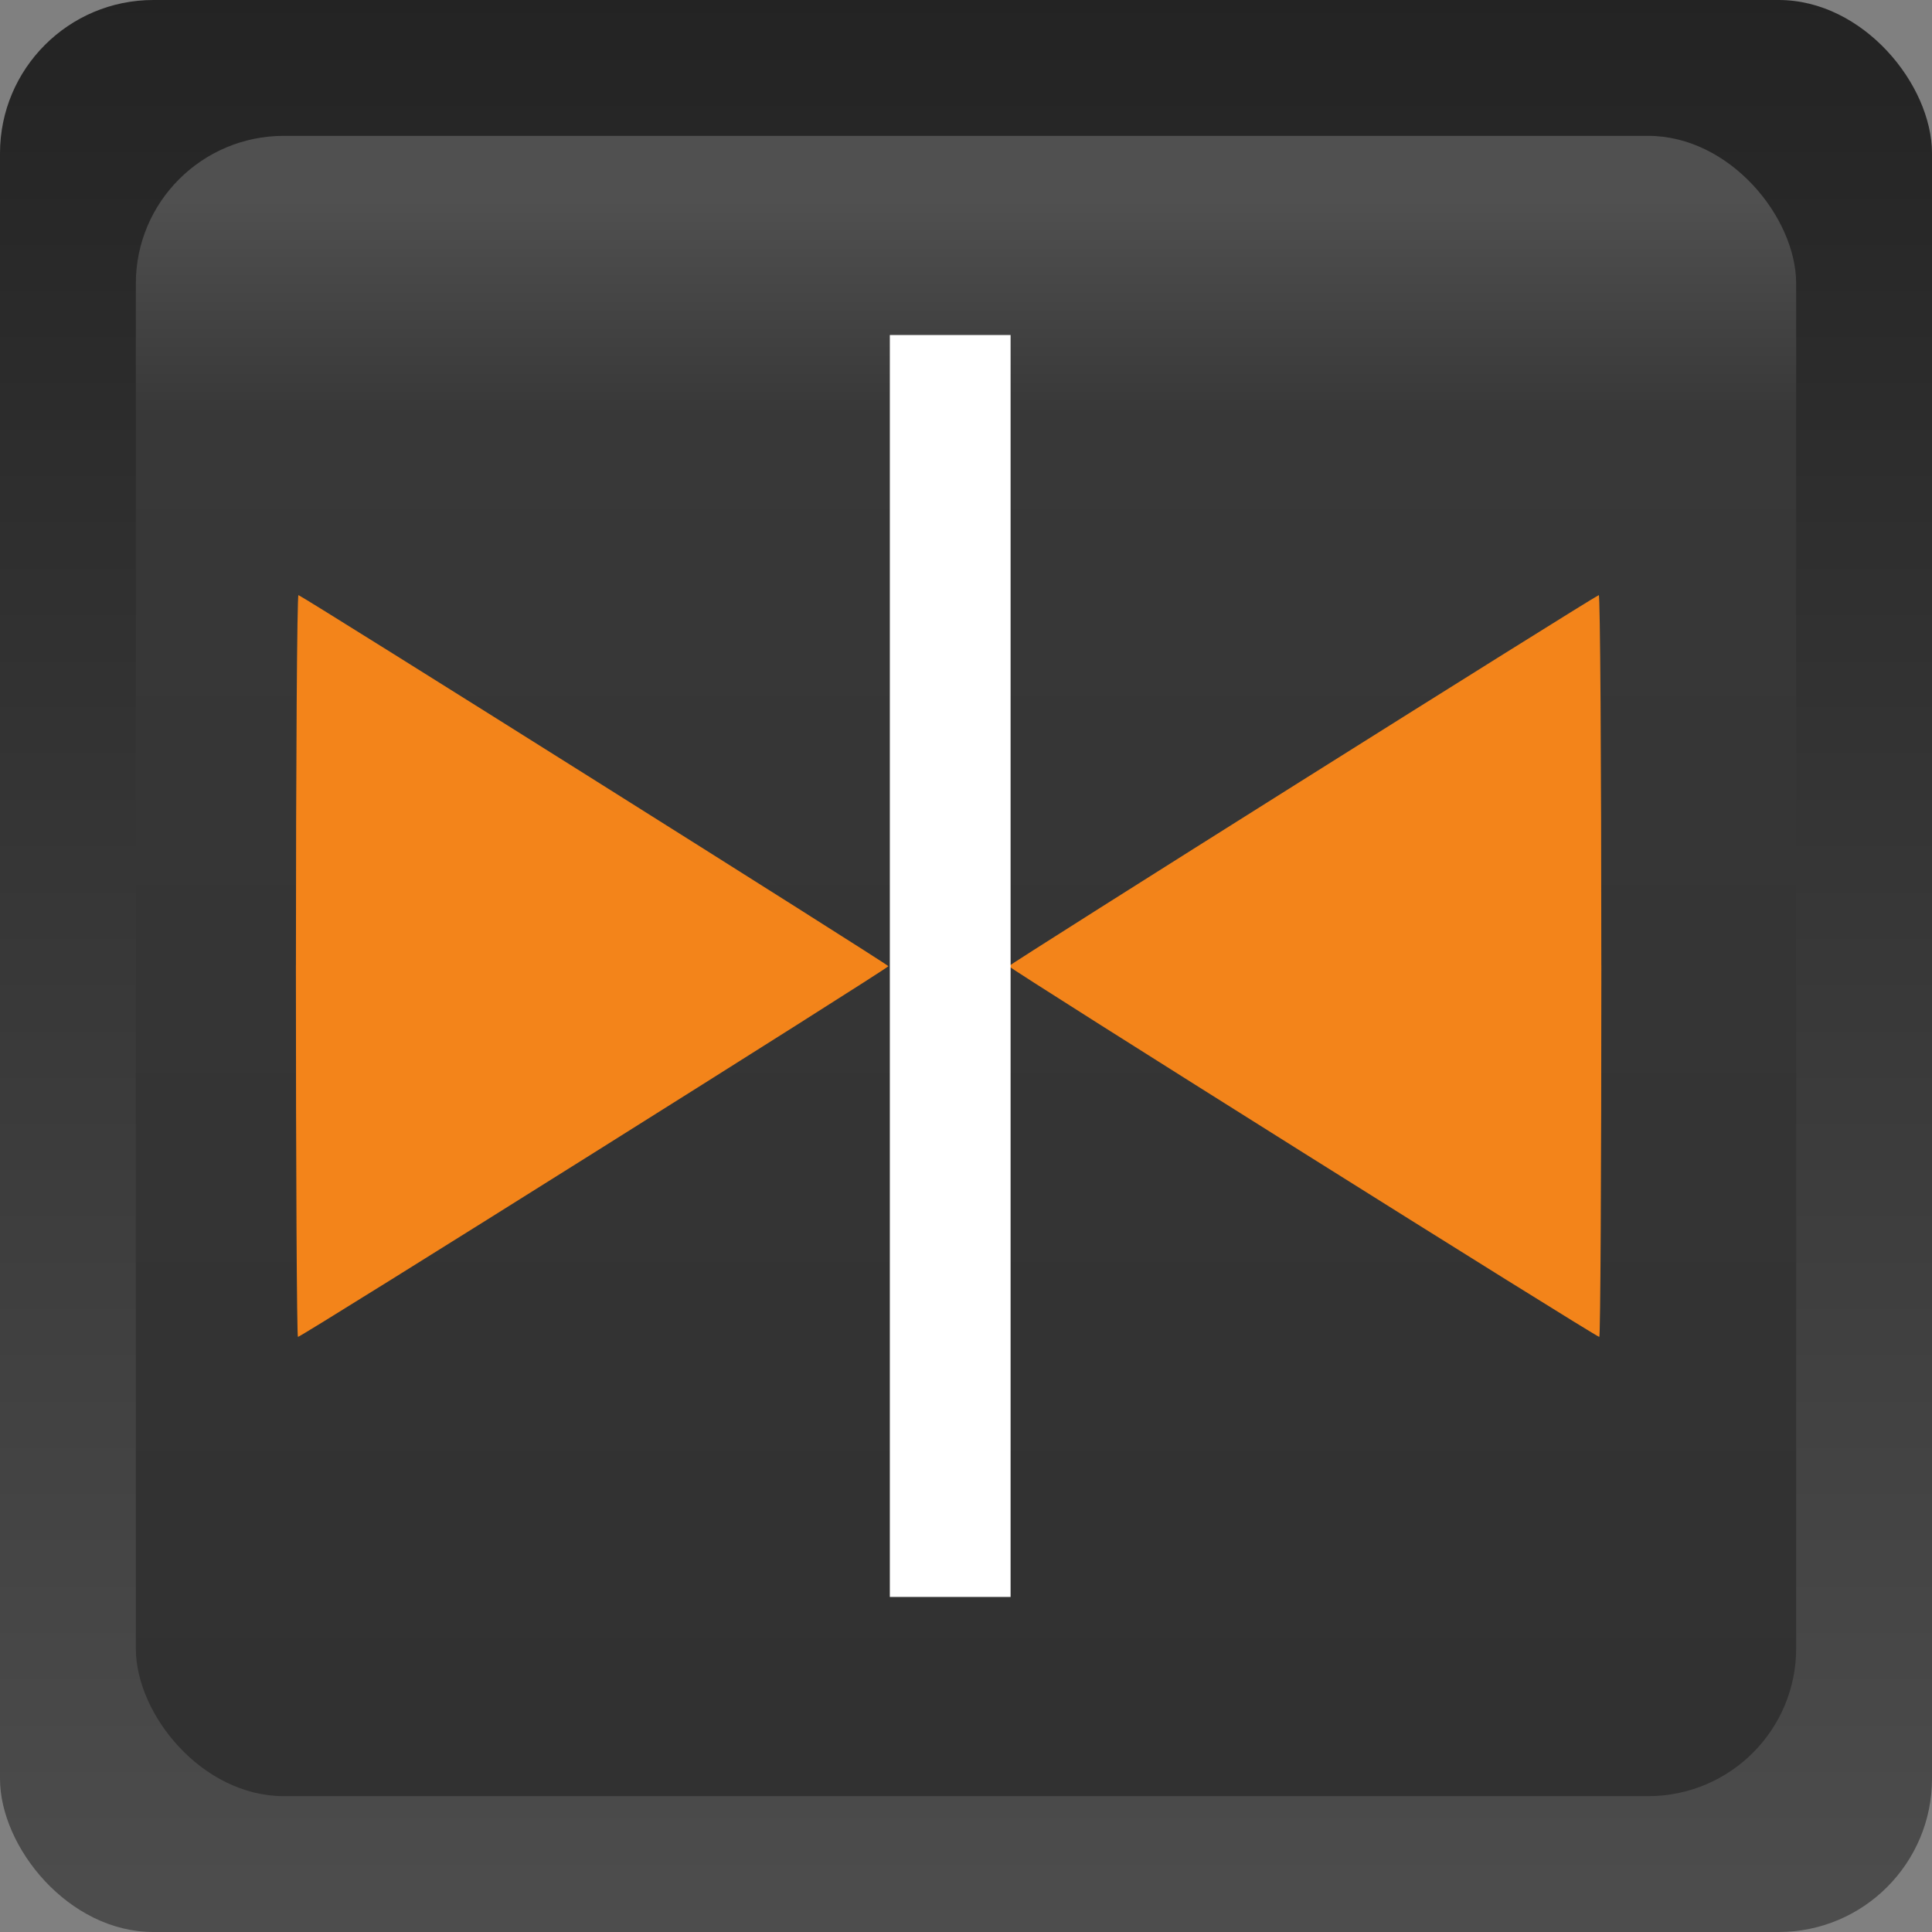 <?xml version="1.0" encoding="UTF-8" standalone="no"?>
<!-- Created with Inkscape (http://www.inkscape.org/) -->

<svg
   xmlns:dc="http://purl.org/dc/elements/1.1/"
   xmlns:cc="http://creativecommons.org/ns#"
   xmlns:rdf="http://www.w3.org/1999/02/22-rdf-syntax-ns#"
   xmlns:svg="http://www.w3.org/2000/svg"
   xmlns="http://www.w3.org/2000/svg"
   xmlns:xlink="http://www.w3.org/1999/xlink"
   xmlns:sodipodi="http://sodipodi.sourceforge.net/DTD/sodipodi-0.dtd"
   xmlns:inkscape="http://www.inkscape.org/namespaces/inkscape"
   version="1.1"
   width="64"
   height="64"
   id="svg4110"
   inkscape:version="0.48.4 r9939"
   sodipodi:docname="gapless.svg">
  <rect width="100%" height="100%" fill="#808080" stroke="none"/>
  <sodipodi:namedview
     pagecolor="#ffffff"
     bordercolor="#666666"
     borderopacity="1"
     objecttolerance="10"
     gridtolerance="10"
     guidetolerance="10"
     inkscape:pageopacity="0"
     inkscape:pageshadow="2"
     inkscape:window-width="2560"
     inkscape:window-height="1355"
     id="namedview24"
     showgrid="false"
     inkscape:zoom="2.6074563"
     inkscape:cx="309.92765"
     inkscape:cy="41.440755"
     inkscape:window-x="1680"
     inkscape:window-y="35"
     inkscape:window-maximized="1"
     inkscape:current-layer="svg4110" />
  <defs
     id="defs4112">
    <linearGradient
       inkscape:collect="always"
       xlink:href="#linearGradient6676-6-03"
       id="linearGradient8366"
       gradientUnits="userSpaceOnUse"
       gradientTransform="matrix(2.827,0,0,2.82,1421.757,-1863.122)"
       x1="-490.325"
       y1="681.038"
       x2="-490.325"
       y2="663.023" />
    <linearGradient
       id="linearGradient6676-6-03">
      <stop
         style="stop-color:#313131;stop-opacity:1;"
         offset="0"
         id="stop6678-07-06" />
      <stop
         id="stop6684-4-6"
         offset="0.86"
         style="stop-color:#383838;stop-opacity:1;" />
      <stop
         style="stop-color:#505050;stop-opacity:1;"
         offset="1"
         id="stop6680-18-4" />
    </linearGradient>
    <linearGradient
       inkscape:collect="always"
       xlink:href="#linearGradient6676-6-9"
       id="linearGradient8369"
       gradientUnits="userSpaceOnUse"
       gradientTransform="matrix(2.827,0,0,2.82,1426.252,-1777.447)"
       x1="-490.325"
       y1="681.038"
       x2="-490.325"
       y2="663.023" />
    <linearGradient
       id="linearGradient6676-6-9">
      <stop
         style="stop-color:#1e1e1e;stop-opacity:1;"
         offset="0"
         id="stop6678-07-5" />
      <stop
         id="stop6684-4-0"
         offset="0.86"
         style="stop-color:#333333;stop-opacity:1;" />
      <stop
         style="stop-color:#6d6d6d;stop-opacity:1;"
         offset="1"
         id="stop6680-18-6" />
    </linearGradient>
    <linearGradient
       y2="-50.78"
       x2="-225.5"
       y1="-74.925"
       x1="-225.5"
       gradientTransform="matrix(0.195,0,0,4.571,80.463,331.429)"
       gradientUnits="userSpaceOnUse"
       id="linearGradient6950-4"
       xlink:href="#linearGradient5773-3-9-7-3-6"
       inkscape:collect="always" />
    <linearGradient
       id="linearGradient5773-3-9-7-3-6">
      <stop
         style="stop-color:#1c1c1c;stop-opacity:1;"
         offset="0"
         id="stop5775-4-2-5-3-7" />
      <stop
         style="stop-color:#646464;stop-opacity:1;"
         offset="1"
         id="stop5777-54-5-4-76-4" />
    </linearGradient>
    <linearGradient
       y2="-50.78"
       x2="-225.5"
       y1="-74.925"
       x1="-225.5"
       gradientTransform="matrix(0.195,0,0,4.571,80.463,331.429)"
       gradientUnits="userSpaceOnUse"
       id="linearGradient11364"
       xlink:href="#linearGradient5773-3-9-7-3-6"
       inkscape:collect="always" />
  </defs>
  <rect
     style="fill:url(#linearGradient11364);fill-opacity:1;fill-rule:nonzero;stroke:none"
     id="rect4633-9-3-0"
     width="64"
     height="64"
     x="0"
     y="0"
     ry="5.08"
     inkscape:export-xdpi="90"
     inkscape:export-ydpi="90" />
  <rect
     style="fill:url(#linearGradient8366);fill-opacity:1;fill-rule:nonzero;stroke:none"
     id="rect4593-9-1-8-2-33"
     y="4.5"
     x="4.5"
     ry="4.892"
     height="55"
     width="55"
     rx="4.905"
     inkscape:export-xdpi="90"
     inkscape:export-ydpi="90" />
  <path
     d="m 53.046,31.982 c 0,-6.767 -0.038,-12.288 -0.084,-12.268 -0.284,0.123 -19.541,12.235 -19.542,12.292 0,0.073 19.441,12.281 19.559,12.281 0.037,0 0.068,-5.537 0.068,-12.304 z"
     id="path3999-7-8-7-9-9-4-3"
     style="fill:#f3841a;fill-opacity:1;fill-rule:nonzero;stroke:none"
     inkscape:connector-curvature="0" />
  <path
     style="fill:none;stroke:#ffffff;stroke-width:4;stroke-linecap:butt;stroke-linejoin:miter;stroke-miterlimit:4;stroke-opacity:1;stroke-dasharray:none"
     d="m 31.477,11.098 0,41.803"
     id="path11953"
     inkscape:connector-curvature="0" />
  <path
     d="m 9.803,31.982 c 0,-6.767 0.038,-12.288 0.084,-12.268 0.284,0.123 19.541,12.235 19.542,12.292 0,0.073 -19.441,12.281 -19.559,12.281 -0.037,0 -0.068,-5.537 -0.068,-12.304 z"
     id="path3999-7-8-7-9-9-4-3-5"
     style="fill:#f3841a;fill-opacity:1;fill-rule:nonzero;stroke:none"
     inkscape:connector-curvature="0" />
</svg>
